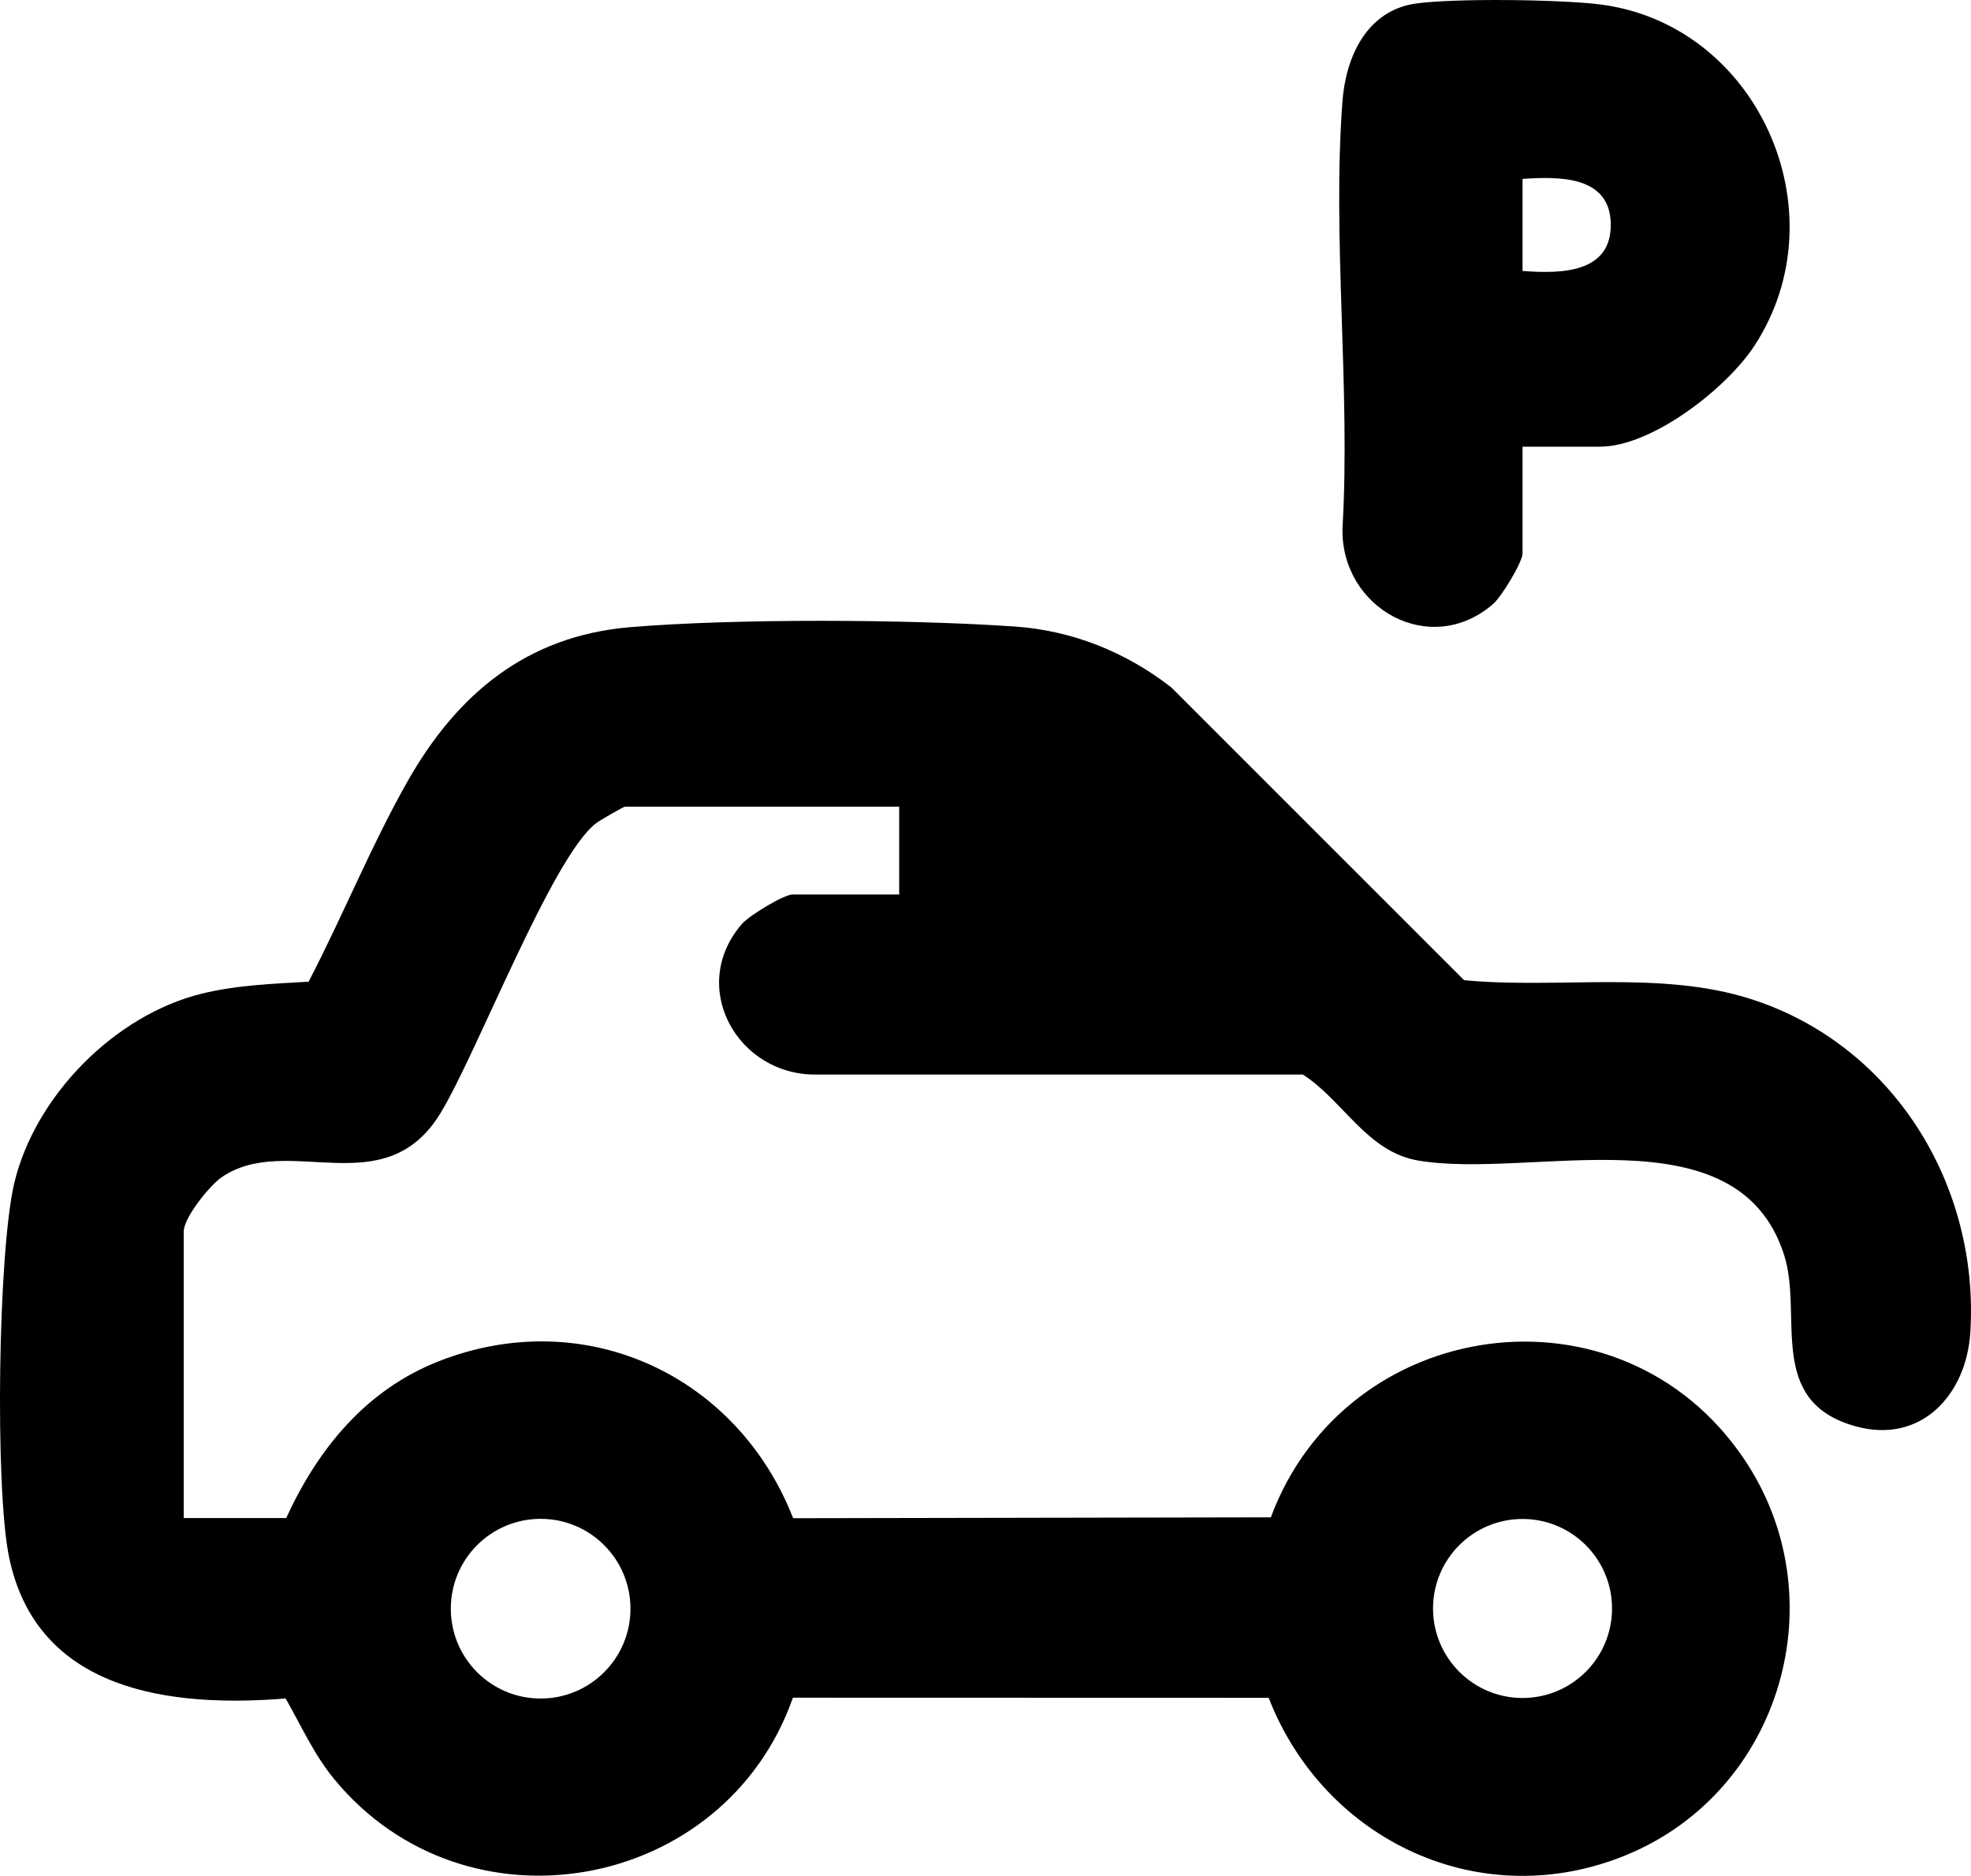 <?xml version="1.0" encoding="UTF-8"?>
<svg id="Layer_1" data-name="Layer 1" xmlns="http://www.w3.org/2000/svg" viewBox="0 0 471.1 448.27">
  <path d="M68.41,362.75c7.62-16.6,19.1-30.66,36.52-37.48,34.89-13.66,71.3,3.35,84.64,37.53l114.18-.21c17.93-48.25,83.47-57.53,112.97-14.15,22.57,33.18,9.18,79.43-27.85,94.78-34.77,14.41-72.29-3.23-85.64-37.5l-113.71-.03c-16.26,46.36-78.05,57.75-109.58,19.53-4.89-5.92-7.91-12.75-11.66-19.34-27.63,2.22-59.52-1.66-66.13-33.87-3.38-16.46-2.64-72.83,1.26-89.27,4.92-20.8,23.97-40.14,44.73-45.27,8.33-2.06,17.06-2.38,25.62-2.88,8.1-15.54,15.02-32.67,23.64-47.86,11.79-20.77,28.37-34.76,53.15-36.85,25.07-2.11,66.65-1.9,91.91-.17,13.84.95,26.59,6.08,37.47,14.53l70.01,69.99c22.32,2.14,46.94-2.4,68.51,4.49,33.95,10.83,54.64,44.32,52.5,79.57-.91,15.03-11.81,26.96-27.58,22.51-21.39-6.04-12.29-26.55-16.97-41.02-11.22-34.71-60.36-17.79-87.53-22.47-12.18-2.1-17.93-14.46-27.47-20.53h-116.01c-19.06.43-31.15-20.98-18-36.05,1.69-1.93,9.94-6.97,12.03-6.97h25.5v-21h-65.5c-.4,0-6.14,3.33-7,4-10.5,8.18-28.21,54.4-36.99,69.01-13.48,22.44-36.61,4.71-52.45,15.55-2.86,1.95-9.06,9.68-9.06,12.94v68.5h24.5-.01ZM150.69,384.42c0-11.85-9.61-21.47-21.47-21.47s-21.47,9.61-21.47,21.47,9.61,21.47,21.47,21.47,21.47-9.61,21.47-21.47ZM385.3,384.37c0-11.81-9.58-21.39-21.39-21.39s-21.39,9.58-21.39,21.39,9.58,21.39,21.39,21.39,21.39-9.58,21.39-21.39Z"/>
  <path d="M363.91,106.75v25.5c0,2.09-5.04,10.34-6.97,12.03-15.02,13.12-36.46,1.14-36.07-18,1.96-33.23-2.49-69.18,0-102.08.8-10.63,5.82-21.75,17.63-23.37,9.33-1.28,34.06-.96,43.63.19,37.89,4.55,58.14,49.59,37.19,81.63-6.64,10.15-24.47,24.09-36.91,24.09h-18.5ZM363.91,64.75c9.09.68,21.45.63,21.08-11.51-.34-11.34-12.58-11.06-21.08-10.49v22Z"/>
</svg>
